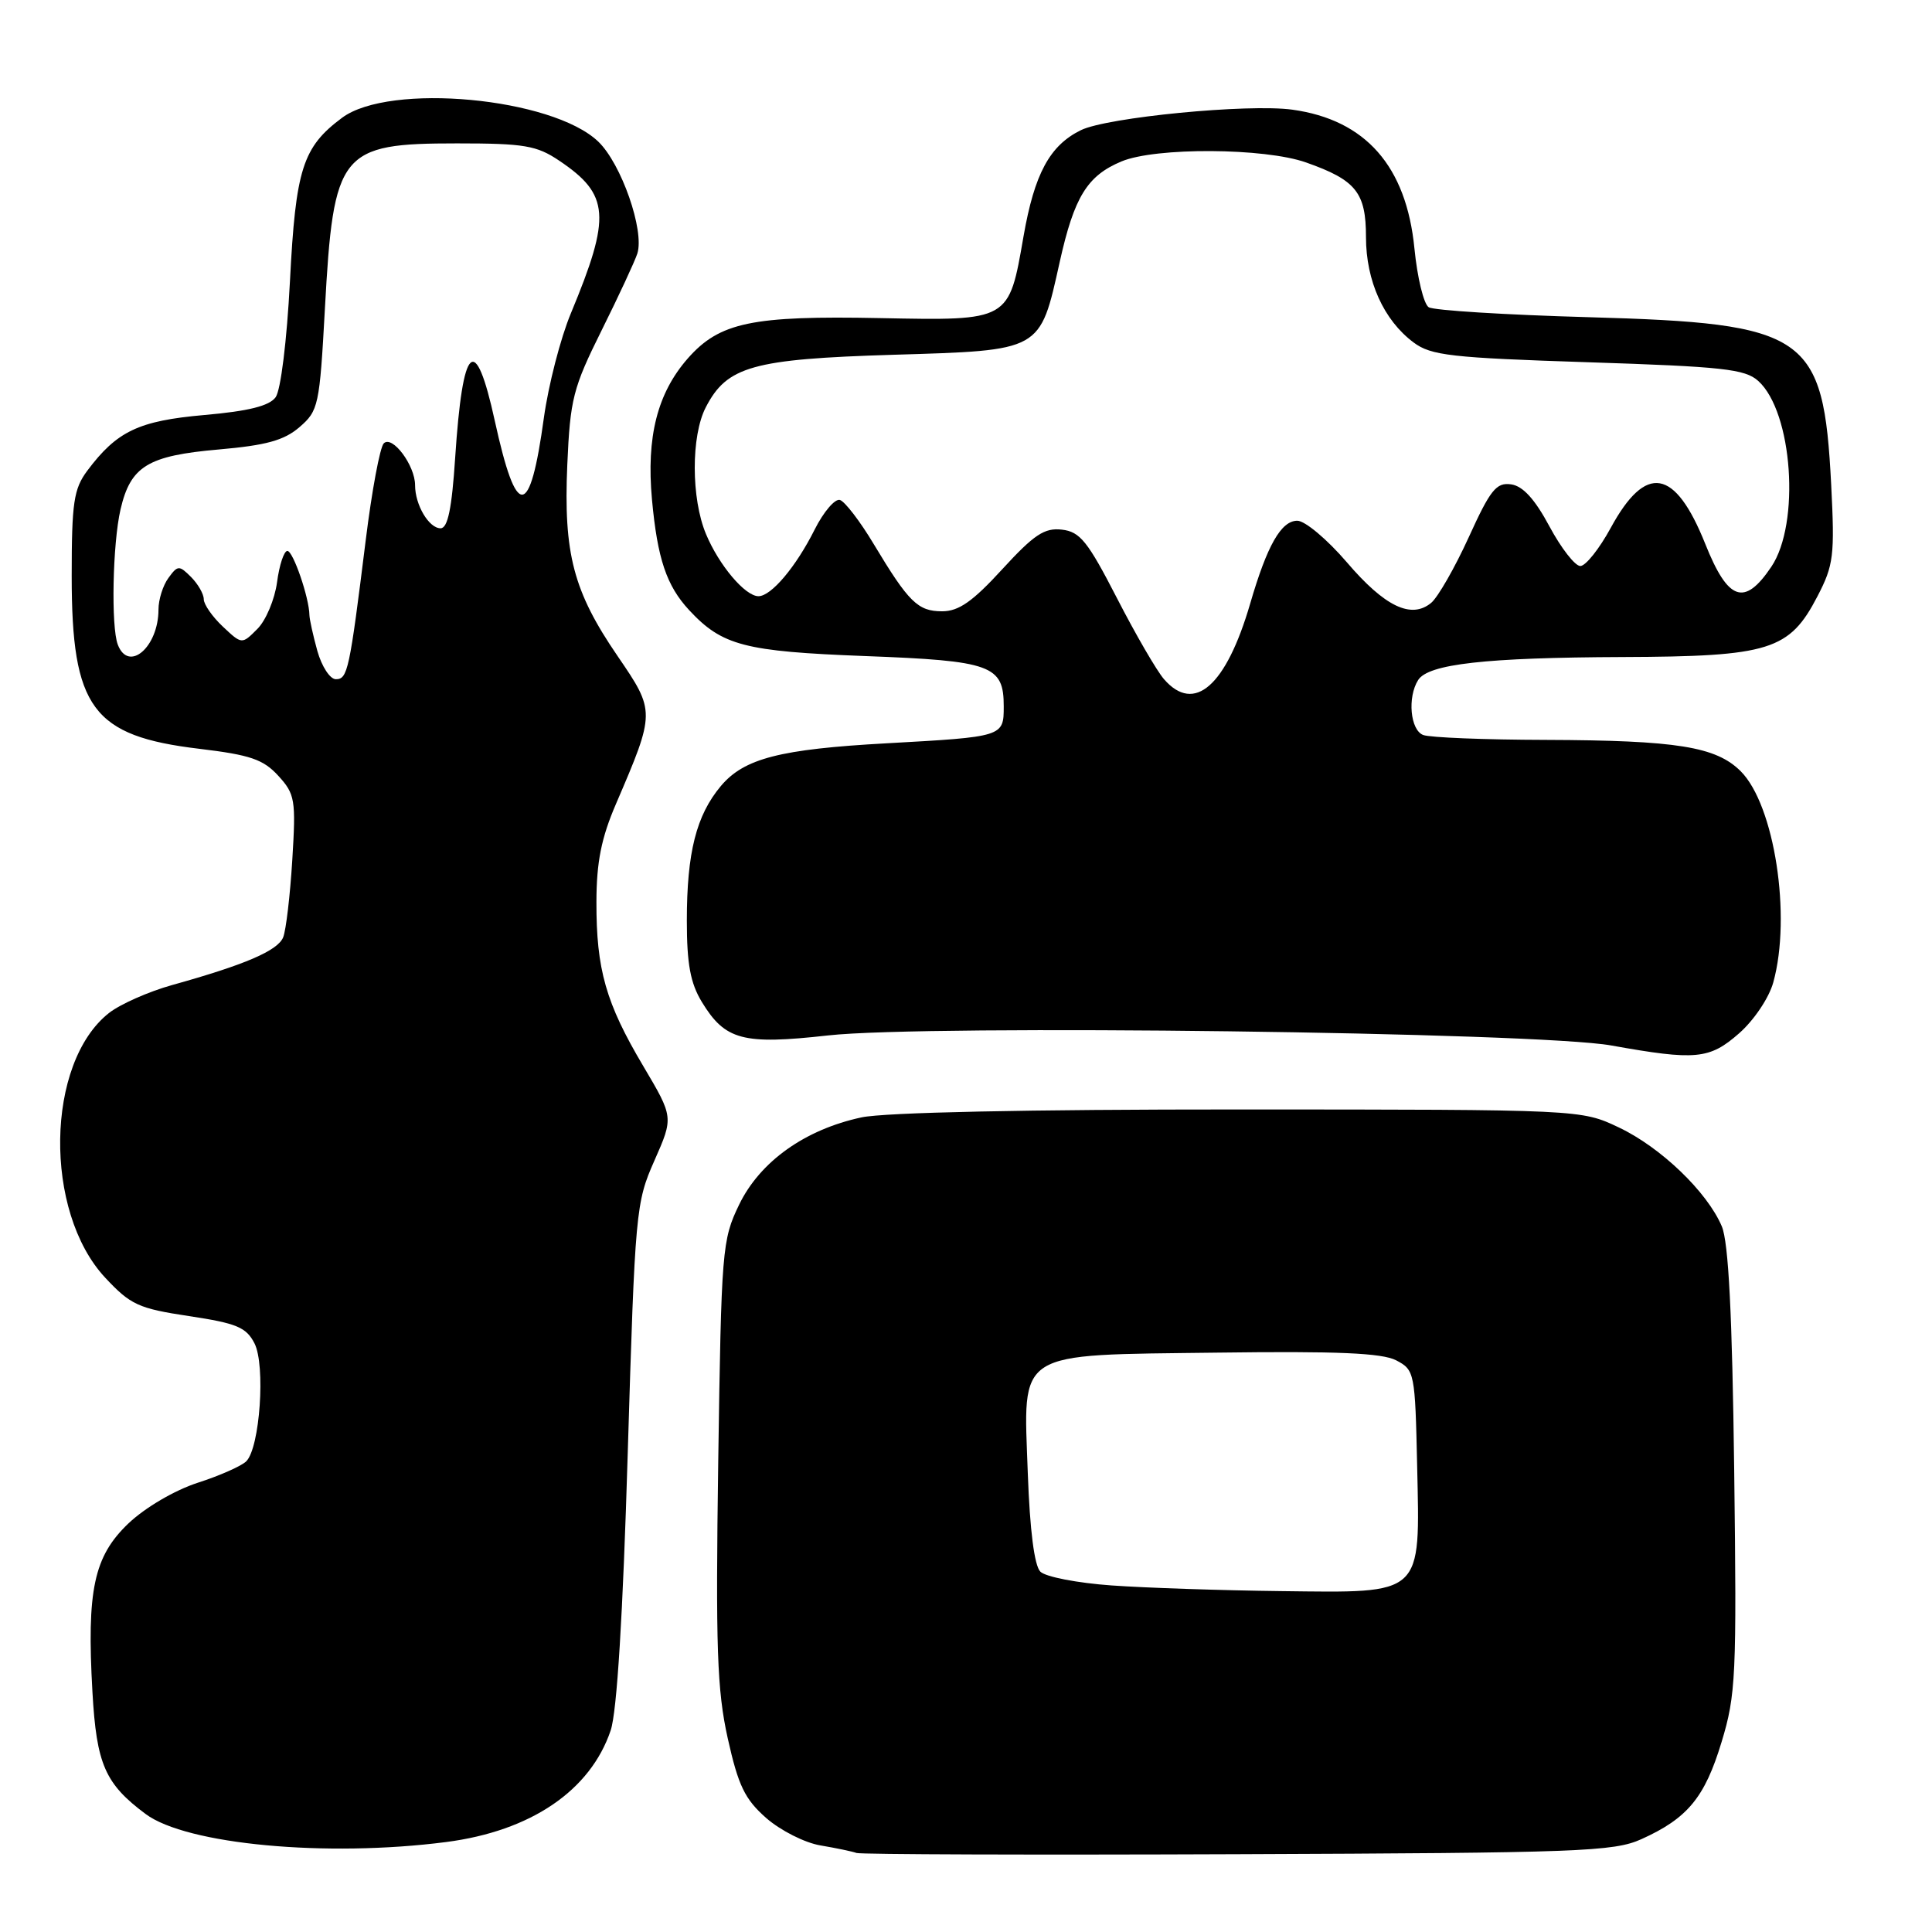 <?xml version="1.0" encoding="UTF-8" standalone="no"?>
<!DOCTYPE svg PUBLIC "-//W3C//DTD SVG 1.1//EN" "http://www.w3.org/Graphics/SVG/1.1/DTD/svg11.dtd" >
<svg xmlns="http://www.w3.org/2000/svg" xmlns:xlink="http://www.w3.org/1999/xlink" version="1.1" viewBox="0 0 256 256">
 <g >
 <path fill="currentColor"
d=" M 217.49 243.70 C 223.61 240.94 225.89 238.18 228.11 230.85 C 230.02 224.58 230.13 222.09 229.79 194.81 C 229.53 174.14 229.04 164.62 228.15 162.50 C 226.22 157.94 220.07 152.03 214.50 149.39 C 209.50 147.02 209.50 147.02 164.30 147.01 C 136.15 147.00 117.23 147.40 114.15 148.06 C 106.65 149.67 100.71 153.91 97.94 159.62 C 95.68 164.29 95.58 165.52 95.17 193.63 C 94.82 218.36 95.01 223.93 96.43 230.34 C 97.83 236.62 98.69 238.40 101.53 240.90 C 103.42 242.55 106.65 244.19 108.73 244.53 C 110.80 244.88 112.95 245.33 113.50 245.53 C 114.05 245.72 136.77 245.80 164.00 245.69 C 209.25 245.52 213.84 245.35 217.49 243.70 Z  M 59.11 244.08 C 70.33 242.63 78.23 237.27 80.92 229.28 C 81.75 226.82 82.54 214.00 83.18 192.50 C 84.15 160.41 84.25 159.34 86.72 153.77 C 89.25 148.04 89.25 148.04 85.24 141.27 C 80.27 132.90 79.01 128.46 79.03 119.50 C 79.04 114.22 79.68 111.02 81.63 106.50 C 86.85 94.34 86.85 94.27 81.84 86.94 C 75.97 78.37 74.66 73.37 75.17 61.57 C 75.55 52.87 75.93 51.39 79.71 43.79 C 81.98 39.23 84.11 34.64 84.45 33.60 C 85.42 30.55 82.33 21.69 79.27 18.76 C 73.18 12.93 51.60 10.92 45.32 15.61 C 40.10 19.50 39.18 22.39 38.42 37.26 C 38.01 45.18 37.20 51.71 36.52 52.64 C 35.68 53.79 32.92 54.48 27.09 54.99 C 18.36 55.76 15.49 57.13 11.56 62.38 C 9.77 64.79 9.50 66.59 9.50 76.32 C 9.50 93.82 12.24 97.53 26.41 99.22 C 33.17 100.03 34.89 100.62 36.88 102.80 C 39.10 105.23 39.22 105.98 38.73 113.95 C 38.44 118.65 37.90 123.27 37.52 124.20 C 36.80 125.97 32.48 127.83 22.82 130.52 C 19.70 131.39 15.93 133.06 14.45 134.22 C 6.04 140.83 5.76 160.53 13.94 169.30 C 17.30 172.90 18.34 173.38 25.05 174.39 C 31.36 175.34 32.63 175.87 33.72 178.00 C 35.20 180.90 34.44 191.83 32.63 193.63 C 32.01 194.25 29.11 195.54 26.18 196.48 C 23.12 197.48 19.25 199.75 17.03 201.85 C 12.43 206.23 11.48 210.69 12.25 224.22 C 12.79 233.78 13.92 236.36 19.29 240.36 C 24.69 244.40 43.23 246.13 59.11 244.08 Z  M 230.44 136.92 C 232.41 135.19 234.40 132.23 234.97 130.17 C 237.40 121.40 235.13 106.68 230.66 102.20 C 227.39 98.93 222.19 98.10 204.83 98.04 C 196.76 98.02 189.45 97.73 188.58 97.39 C 186.87 96.74 186.47 92.39 187.91 90.11 C 189.26 87.98 196.87 87.13 215.00 87.06 C 234.51 86.99 237.11 86.17 240.83 79.00 C 242.97 74.88 243.12 73.62 242.64 64.19 C 241.61 44.28 239.53 42.85 210.50 42.03 C 199.50 41.72 189.96 41.13 189.31 40.71 C 188.65 40.29 187.80 36.79 187.42 32.93 C 186.35 22.01 180.94 15.87 171.23 14.53 C 165.39 13.73 146.70 15.54 143.22 17.25 C 139.09 19.28 137.07 23.02 135.62 31.33 C 133.67 42.57 133.82 42.49 116.62 42.15 C 99.64 41.81 95.34 42.71 91.13 47.50 C 87.10 52.10 85.63 57.89 86.39 66.19 C 87.11 74.03 88.32 77.62 91.32 80.85 C 95.69 85.55 98.66 86.32 114.60 86.93 C 131.40 87.56 133.00 88.15 133.00 93.60 C 133.00 97.62 132.96 97.63 117.50 98.49 C 103.35 99.27 98.60 100.49 95.52 104.15 C 92.26 108.04 91.01 112.96 91.01 122.00 C 91.01 127.73 91.48 130.27 93.00 132.77 C 96.09 137.84 98.43 138.46 109.72 137.20 C 122.80 135.73 203.72 136.77 213.50 138.53 C 224.72 140.54 226.51 140.37 230.44 136.92 Z  M 147.30 210.08 C 142.78 209.76 138.53 208.94 137.85 208.25 C 137.06 207.46 136.46 202.76 136.19 195.25 C 135.61 178.72 134.26 179.58 161.35 179.23 C 177.21 179.02 183.13 179.28 185.00 180.25 C 187.44 181.53 187.51 181.85 187.78 194.25 C 188.16 211.55 188.70 211.06 169.75 210.83 C 161.91 210.74 151.81 210.40 147.30 210.08 Z  M 42.05 86.25 C 41.48 84.19 41.01 82.05 41.00 81.50 C 40.97 79.21 38.84 73.00 38.08 73.00 C 37.63 73.00 37.01 74.87 36.71 77.15 C 36.40 79.43 35.23 82.22 34.10 83.34 C 32.05 85.40 32.05 85.40 29.52 83.02 C 28.14 81.72 27.00 80.09 27.00 79.40 C 27.00 78.71 26.24 77.39 25.32 76.46 C 23.74 74.88 23.55 74.89 22.32 76.58 C 21.59 77.57 21.00 79.45 21.00 80.76 C 21.00 85.74 17.04 89.16 15.61 85.42 C 14.70 83.04 14.92 72.05 15.97 67.50 C 17.30 61.77 19.58 60.38 28.97 59.56 C 35.26 59.01 37.64 58.36 39.68 56.60 C 42.20 54.43 42.35 53.74 43.05 40.92 C 44.19 20.07 45.04 19.00 60.57 19.00 C 69.47 19.00 71.12 19.28 74.10 21.29 C 80.78 25.78 81.00 28.63 75.65 41.50 C 74.27 44.80 72.67 51.03 72.07 55.34 C 70.22 68.82 68.45 68.93 65.56 55.75 C 62.97 43.93 61.31 45.49 60.31 60.68 C 59.87 67.40 59.33 70.00 58.38 70.00 C 56.83 70.00 55.00 66.90 55.00 64.29 C 55.00 61.67 51.98 57.62 50.85 58.75 C 50.35 59.25 49.27 65.03 48.46 71.58 C 46.31 88.87 46.07 90.00 44.50 90.00 C 43.73 90.00 42.63 88.31 42.05 86.25 Z  M 154.24 90.00 C 153.28 88.90 150.47 84.06 148.00 79.25 C 144.13 71.73 143.11 70.45 140.70 70.18 C 138.40 69.91 137.01 70.84 132.80 75.43 C 128.89 79.70 127.04 81.00 124.84 81.00 C 121.62 81.00 120.41 79.81 115.76 72.07 C 113.97 69.08 111.96 66.46 111.30 66.25 C 110.65 66.04 109.13 67.81 107.94 70.18 C 105.47 75.11 102.19 79.00 100.50 79.00 C 98.74 79.00 95.27 74.90 93.55 70.77 C 91.57 66.05 91.56 57.75 93.52 53.97 C 96.33 48.53 99.72 47.58 118.34 47.01 C 138.12 46.41 137.77 46.61 140.42 34.70 C 142.34 26.08 144.06 23.29 148.60 21.39 C 153.12 19.50 167.56 19.58 173.07 21.53 C 179.68 23.86 181.00 25.51 181.00 31.42 C 181.00 37.22 183.35 42.43 187.31 45.38 C 189.62 47.11 192.29 47.41 210.45 48.00 C 228.29 48.58 231.23 48.90 232.98 50.48 C 237.54 54.60 238.57 69.37 234.71 75.10 C 231.15 80.39 228.98 79.64 225.96 72.08 C 221.95 62.05 218.09 61.39 213.44 69.93 C 211.92 72.72 210.11 75.00 209.40 75.00 C 208.70 75.00 206.86 72.64 205.31 69.75 C 203.37 66.13 201.79 64.40 200.23 64.18 C 198.27 63.90 197.48 64.89 194.61 71.20 C 192.77 75.23 190.53 79.14 189.64 79.88 C 187.00 82.07 183.48 80.38 178.46 74.50 C 175.87 71.48 172.92 69.00 171.90 69.00 C 169.76 69.00 167.90 72.26 165.65 80.00 C 162.46 90.91 158.25 94.61 154.24 90.00 Z "/>
</g>
</svg>